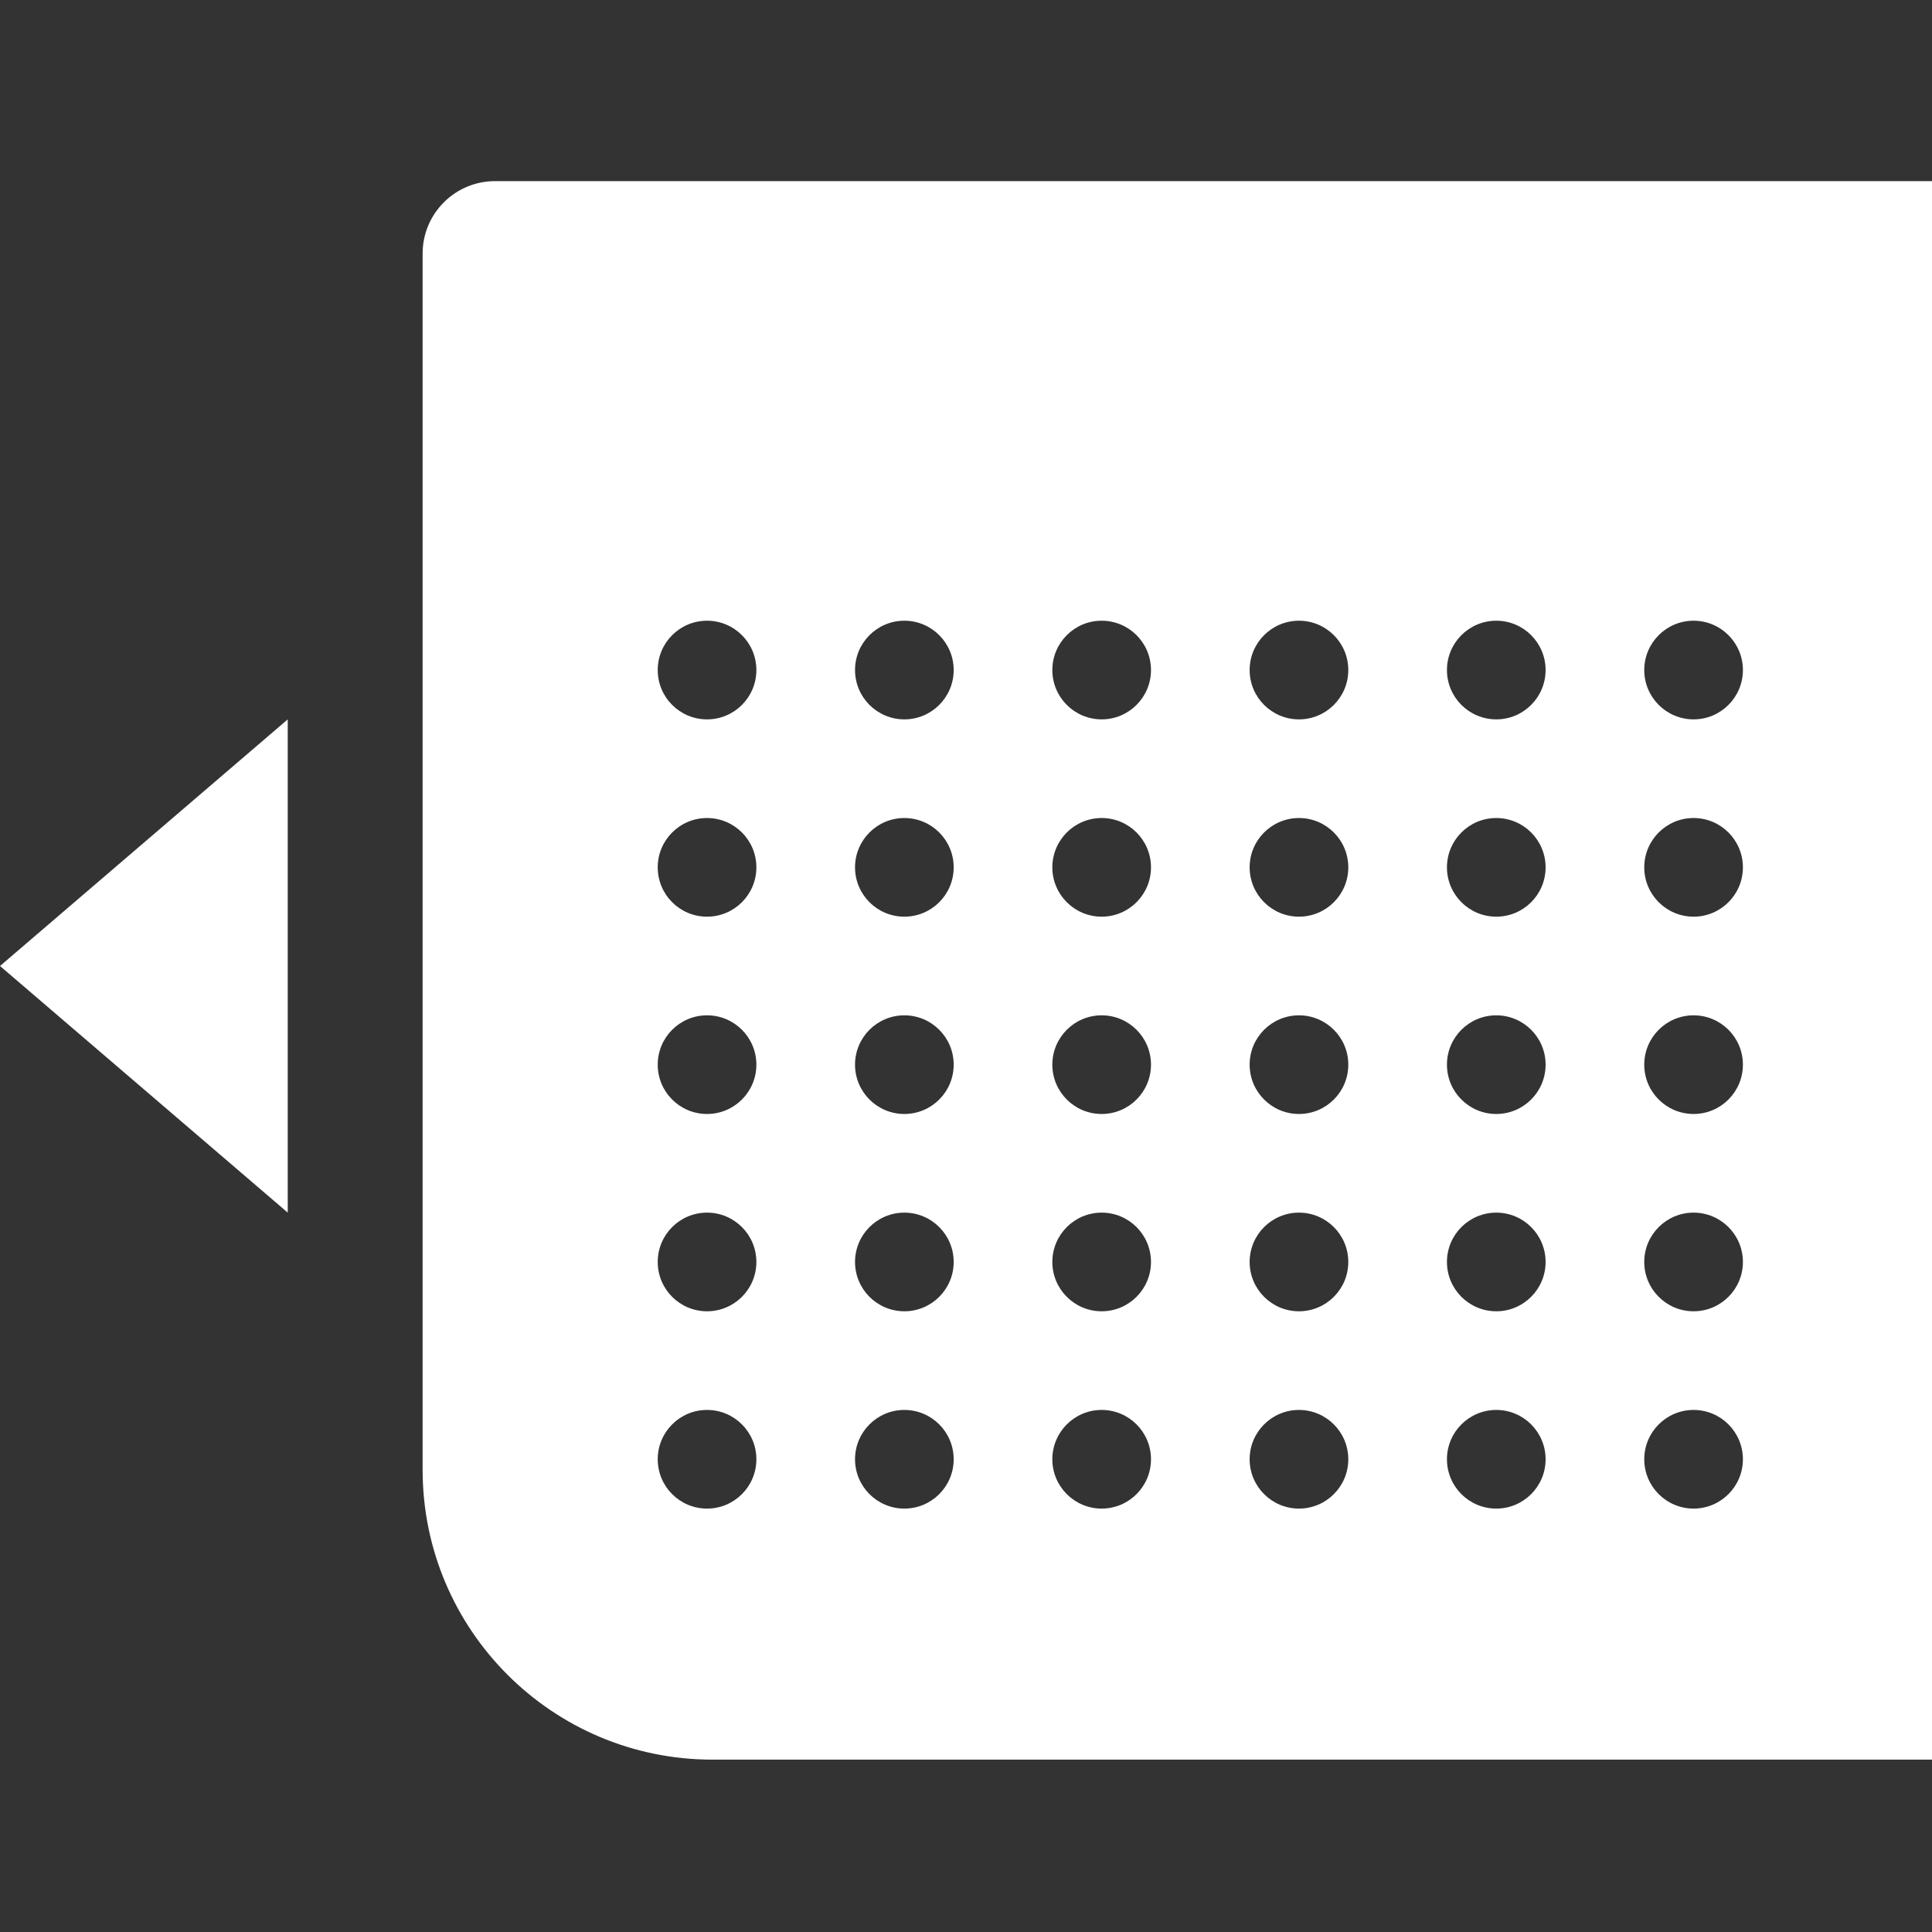 <svg width="32" height="32" viewBox="0 0 32 32" fill="none" xmlns="http://www.w3.org/2000/svg">
<rect x="0" y="0" width="32" height="32" fill="#333333" stroke="none"/>
<g clip-path="url(#clip0_1967_19310)">
<path fill-rule="evenodd" clip-rule="evenodd" d="M8.2 3H32.191V29.145H11.8C9.149 29.145 7 26.996 7 24.345V4.2C7 3.537 7.537 3 8.2 3ZM18.247 11.915C17.796 11.915 17.43 11.549 17.43 11.098C17.43 10.647 17.796 10.281 18.247 10.281C18.698 10.281 19.064 10.647 19.064 11.098C19.064 11.549 18.698 11.915 18.247 11.915ZM20.698 11.098C20.698 11.549 21.064 11.915 21.515 11.915C21.966 11.915 22.332 11.549 22.332 11.098C22.332 10.647 21.966 10.281 21.515 10.281C21.064 10.281 20.698 10.647 20.698 11.098ZM24.783 11.915C24.332 11.915 23.966 11.549 23.966 11.098C23.966 10.647 24.332 10.281 24.783 10.281C25.234 10.281 25.6 10.647 25.6 11.098C25.6 11.549 25.234 11.915 24.783 11.915ZM27.234 11.098C27.234 11.549 27.6 11.915 28.051 11.915C28.502 11.915 28.868 11.549 28.868 11.098C28.868 10.647 28.502 10.281 28.051 10.281C27.6 10.281 27.234 10.647 27.234 11.098ZM14.979 11.915C14.528 11.915 14.162 11.549 14.162 11.098C14.162 10.647 14.528 10.281 14.979 10.281C15.43 10.281 15.796 10.647 15.796 11.098C15.796 11.549 15.43 11.915 14.979 11.915ZM10.894 11.098C10.894 11.549 11.259 11.915 11.711 11.915C12.162 11.915 12.528 11.549 12.528 11.098C12.528 10.647 12.162 10.281 11.711 10.281C11.259 10.281 10.894 10.647 10.894 11.098ZM18.247 15.183C17.796 15.183 17.43 14.817 17.43 14.366C17.43 13.915 17.796 13.549 18.247 13.549C18.698 13.549 19.064 13.915 19.064 14.366C19.064 14.817 18.698 15.183 18.247 15.183ZM20.698 14.366C20.698 14.817 21.064 15.183 21.515 15.183C21.966 15.183 22.332 14.817 22.332 14.366C22.332 13.915 21.966 13.549 21.515 13.549C21.064 13.549 20.698 13.915 20.698 14.366ZM24.783 15.183C24.332 15.183 23.966 14.817 23.966 14.366C23.966 13.915 24.332 13.549 24.783 13.549C25.234 13.549 25.6 13.915 25.6 14.366C25.6 14.817 25.234 15.183 24.783 15.183ZM27.234 14.366C27.234 14.817 27.6 15.183 28.051 15.183C28.502 15.183 28.868 14.817 28.868 14.366C28.868 13.915 28.502 13.549 28.051 13.549C27.6 13.549 27.234 13.915 27.234 14.366ZM14.979 15.183C14.528 15.183 14.162 14.817 14.162 14.366C14.162 13.915 14.528 13.549 14.979 13.549C15.43 13.549 15.796 13.915 15.796 14.366C15.796 14.817 15.43 15.183 14.979 15.183ZM10.894 14.366C10.894 14.817 11.259 15.183 11.711 15.183C12.162 15.183 12.528 14.817 12.528 14.366C12.528 13.915 12.162 13.549 11.711 13.549C11.259 13.549 10.894 13.915 10.894 14.366ZM18.247 18.451C17.796 18.451 17.43 18.085 17.43 17.634C17.43 17.183 17.796 16.817 18.247 16.817C18.698 16.817 19.064 17.183 19.064 17.634C19.064 18.085 18.698 18.451 18.247 18.451ZM20.698 17.634C20.698 18.085 21.064 18.451 21.515 18.451C21.966 18.451 22.332 18.085 22.332 17.634C22.332 17.183 21.966 16.817 21.515 16.817C21.064 16.817 20.698 17.183 20.698 17.634ZM24.783 18.451C24.332 18.451 23.966 18.085 23.966 17.634C23.966 17.183 24.332 16.817 24.783 16.817C25.234 16.817 25.6 17.183 25.6 17.634C25.6 18.085 25.234 18.451 24.783 18.451ZM27.234 17.634C27.234 18.085 27.6 18.451 28.051 18.451C28.502 18.451 28.868 18.085 28.868 17.634C28.868 17.183 28.502 16.817 28.051 16.817C27.6 16.817 27.234 17.183 27.234 17.634ZM18.247 21.719C17.796 21.719 17.43 21.353 17.43 20.902C17.43 20.451 17.796 20.085 18.247 20.085C18.698 20.085 19.064 20.451 19.064 20.902C19.064 21.353 18.698 21.719 18.247 21.719ZM20.698 20.902C20.698 21.353 21.064 21.719 21.515 21.719C21.966 21.719 22.332 21.353 22.332 20.902C22.332 20.451 21.966 20.085 21.515 20.085C21.064 20.085 20.698 20.451 20.698 20.902ZM24.783 21.719C24.332 21.719 23.966 21.353 23.966 20.902C23.966 20.451 24.332 20.085 24.783 20.085C25.234 20.085 25.6 20.451 25.6 20.902C25.6 21.353 25.234 21.719 24.783 21.719ZM27.234 20.902C27.234 21.353 27.6 21.719 28.051 21.719C28.502 21.719 28.868 21.353 28.868 20.902C28.868 20.451 28.502 20.085 28.051 20.085C27.6 20.085 27.234 20.451 27.234 20.902ZM18.247 24.987C17.796 24.987 17.43 24.621 17.43 24.17C17.43 23.719 17.796 23.353 18.247 23.353C18.698 23.353 19.064 23.719 19.064 24.17C19.064 24.621 18.698 24.987 18.247 24.987ZM20.698 24.17C20.698 24.621 21.064 24.987 21.515 24.987C21.966 24.987 22.332 24.621 22.332 24.17C22.332 23.719 21.966 23.353 21.515 23.353C21.064 23.353 20.698 23.719 20.698 24.17ZM24.783 24.987C24.332 24.987 23.966 24.621 23.966 24.17C23.966 23.719 24.332 23.353 24.783 23.353C25.234 23.353 25.6 23.719 25.6 24.17C25.6 24.621 25.234 24.987 24.783 24.987ZM27.234 24.17C27.234 24.621 27.6 24.987 28.051 24.987C28.502 24.987 28.868 24.621 28.868 24.17C28.868 23.719 28.502 23.353 28.051 23.353C27.6 23.353 27.234 23.719 27.234 24.17ZM14.979 18.451C14.528 18.451 14.162 18.085 14.162 17.634C14.162 17.183 14.528 16.817 14.979 16.817C15.43 16.817 15.796 17.183 15.796 17.634C15.796 18.085 15.43 18.451 14.979 18.451ZM14.162 20.902C14.162 21.353 14.528 21.719 14.979 21.719C15.43 21.719 15.796 21.353 15.796 20.902C15.796 20.451 15.43 20.085 14.979 20.085C14.528 20.085 14.162 20.451 14.162 20.902ZM14.979 24.987C14.528 24.987 14.162 24.621 14.162 24.17C14.162 23.719 14.528 23.353 14.979 23.353C15.43 23.353 15.796 23.719 15.796 24.17C15.796 24.621 15.43 24.987 14.979 24.987ZM10.894 17.634C10.894 18.085 11.259 18.451 11.711 18.451C12.162 18.451 12.528 18.085 12.528 17.634C12.528 17.183 12.162 16.817 11.711 16.817C11.259 16.817 10.894 17.183 10.894 17.634ZM11.711 21.719C11.259 21.719 10.894 21.353 10.894 20.902C10.894 20.451 11.259 20.085 11.711 20.085C12.162 20.085 12.528 20.451 12.528 20.902C12.528 21.353 12.162 21.719 11.711 21.719ZM10.894 24.17C10.894 24.621 11.259 24.987 11.711 24.987C12.162 24.987 12.528 24.621 12.528 24.17C12.528 23.719 12.162 23.353 11.711 23.353C11.259 23.353 10.894 23.719 10.894 24.17ZM0 16L4.766 20.085V11.915L0 16Z" fill="white"/>
</g>
<defs>
<clipPath id="clip0_1967_19310">
<rect width="32" height="32" fill="white"/>
</clipPath>
</defs>
</svg>
